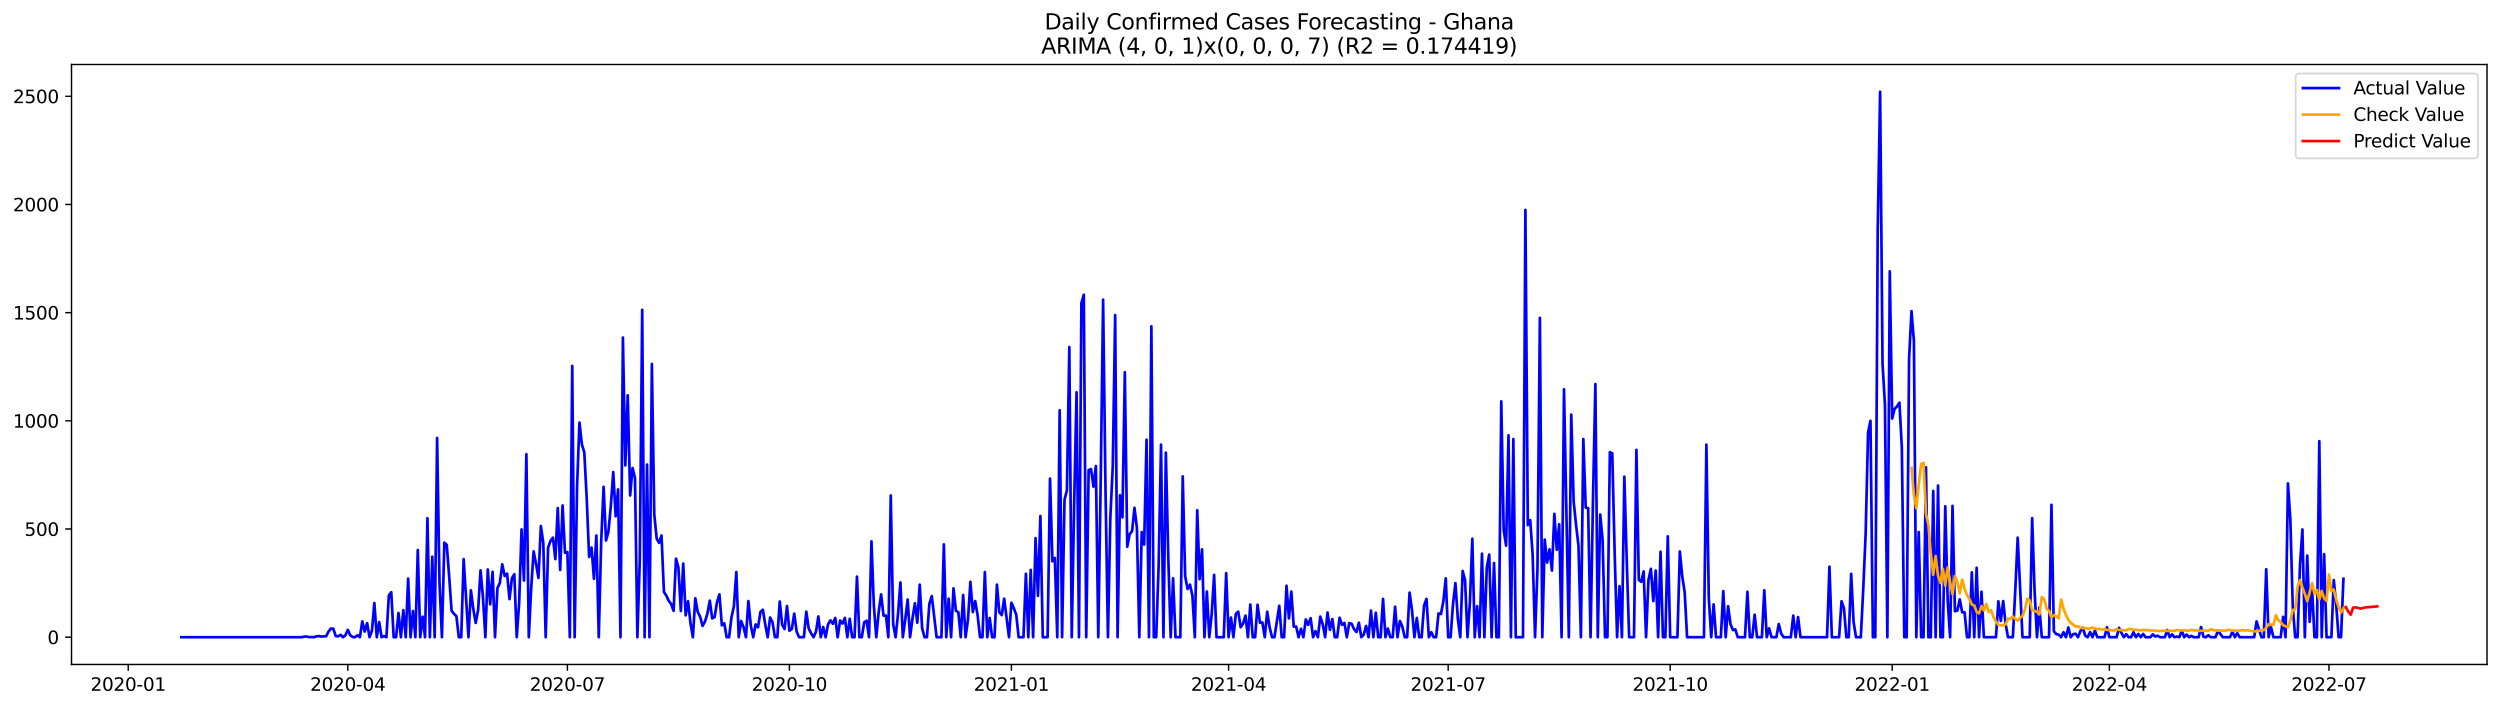 <?xml version="1.0" encoding="utf-8" standalone="no"?>
<!DOCTYPE svg PUBLIC "-//W3C//DTD SVG 1.1//EN"
  "http://www.w3.org/Graphics/SVG/1.1/DTD/svg11.dtd">
<svg xmlns:xlink="http://www.w3.org/1999/xlink" width="1386.05pt" height="392.274pt" viewBox="0 0 1386.05 392.274" xmlns="http://www.w3.org/2000/svg" version="1.1">
 <defs>
  <style type="text/css">*{stroke-linejoin: round; stroke-linecap: butt}</style>
 </defs>
 <g id="figure_1">
  <g id="patch_1">
   <path d="M 0 392.274 
L 1386.05 392.274 
L 1386.05 0 
L 0 0 
z
" style="fill: #ffffff"/>
  </g>
  <g id="axes_1">
   <g id="patch_2">
    <path d="M 39.65 368.396 
L 1378.85 368.396 
L 1378.85 35.755 
L 39.65 35.755 
z
" style="fill: #ffffff"/>
   </g>
   <g id="matplotlib.axis_1">
    <g id="xtick_1">
     <g id="line2d_1">
      <defs>
       <path id="mafa3a6f476" d="M 0 0 
L 0 3.5 
" style="stroke: #000000; stroke-width: 0.8"/>
      </defs>
      <g>
       <use xlink:href="#mafa3a6f476" x="71.09" y="368.396" style="stroke: #000000; stroke-width: 0.8"/>
      </g>
     </g>
     <g id="text_1">
      <!-- 2020-01 -->
      <g transform="translate(50.198 382.994)scale(0.1 -0.1)">
       <defs>
        <path id="DejaVuSans-32" d="M 1228 531 
L 3431 531 
L 3431 0 
L 469 0 
L 469 531 
Q 828 903 1448 1529 
Q 2069 2156 2228 2338 
Q 2531 2678 2651 2914 
Q 2772 3150 2772 3378 
Q 2772 3750 2511 3984 
Q 2250 4219 1831 4219 
Q 1534 4219 1204 4116 
Q 875 4013 500 3803 
L 500 4441 
Q 881 4594 1212 4672 
Q 1544 4750 1819 4750 
Q 2544 4750 2975 4387 
Q 3406 4025 3406 3419 
Q 3406 3131 3298 2873 
Q 3191 2616 2906 2266 
Q 2828 2175 2409 1742 
Q 1991 1309 1228 531 
z
" transform="scale(0.016)"/>
        <path id="DejaVuSans-30" d="M 2034 4250 
Q 1547 4250 1301 3770 
Q 1056 3291 1056 2328 
Q 1056 1369 1301 889 
Q 1547 409 2034 409 
Q 2525 409 2770 889 
Q 3016 1369 3016 2328 
Q 3016 3291 2770 3770 
Q 2525 4250 2034 4250 
z
M 2034 4750 
Q 2819 4750 3233 4129 
Q 3647 3509 3647 2328 
Q 3647 1150 3233 529 
Q 2819 -91 2034 -91 
Q 1250 -91 836 529 
Q 422 1150 422 2328 
Q 422 3509 836 4129 
Q 1250 4750 2034 4750 
z
" transform="scale(0.016)"/>
        <path id="DejaVuSans-2d" d="M 313 2009 
L 1997 2009 
L 1997 1497 
L 313 1497 
L 313 2009 
z
" transform="scale(0.016)"/>
        <path id="DejaVuSans-31" d="M 794 531 
L 1825 531 
L 1825 4091 
L 703 3866 
L 703 4441 
L 1819 4666 
L 2450 4666 
L 2450 531 
L 3481 531 
L 3481 0 
L 794 0 
L 794 531 
z
" transform="scale(0.016)"/>
       </defs>
       <use xlink:href="#DejaVuSans-32"/>
       <use xlink:href="#DejaVuSans-30" x="63.623"/>
       <use xlink:href="#DejaVuSans-32" x="127.246"/>
       <use xlink:href="#DejaVuSans-30" x="190.869"/>
       <use xlink:href="#DejaVuSans-2d" x="254.492"/>
       <use xlink:href="#DejaVuSans-30" x="290.576"/>
       <use xlink:href="#DejaVuSans-31" x="354.199"/>
      </g>
     </g>
    </g>
    <g id="xtick_2">
     <g id="line2d_2">
      <g>
       <use xlink:href="#mafa3a6f476" x="192.835" y="368.396" style="stroke: #000000; stroke-width: 0.8"/>
      </g>
     </g>
     <g id="text_2">
      <!-- 2020-04 -->
      <g transform="translate(171.944 382.994)scale(0.1 -0.1)">
       <defs>
        <path id="DejaVuSans-34" d="M 2419 4116 
L 825 1625 
L 2419 1625 
L 2419 4116 
z
M 2253 4666 
L 3047 4666 
L 3047 1625 
L 3713 1625 
L 3713 1100 
L 3047 1100 
L 3047 0 
L 2419 0 
L 2419 1100 
L 313 1100 
L 313 1709 
L 2253 4666 
z
" transform="scale(0.016)"/>
       </defs>
       <use xlink:href="#DejaVuSans-32"/>
       <use xlink:href="#DejaVuSans-30" x="63.623"/>
       <use xlink:href="#DejaVuSans-32" x="127.246"/>
       <use xlink:href="#DejaVuSans-30" x="190.869"/>
       <use xlink:href="#DejaVuSans-2d" x="254.492"/>
       <use xlink:href="#DejaVuSans-30" x="290.576"/>
       <use xlink:href="#DejaVuSans-34" x="354.199"/>
      </g>
     </g>
    </g>
    <g id="xtick_3">
     <g id="line2d_3">
      <g>
       <use xlink:href="#mafa3a6f476" x="314.581" y="368.396" style="stroke: #000000; stroke-width: 0.8"/>
      </g>
     </g>
     <g id="text_3">
      <!-- 2020-07 -->
      <g transform="translate(293.689 382.994)scale(0.1 -0.1)">
       <defs>
        <path id="DejaVuSans-37" d="M 525 4666 
L 3525 4666 
L 3525 4397 
L 1831 0 
L 1172 0 
L 2766 4134 
L 525 4134 
L 525 4666 
z
" transform="scale(0.016)"/>
       </defs>
       <use xlink:href="#DejaVuSans-32"/>
       <use xlink:href="#DejaVuSans-30" x="63.623"/>
       <use xlink:href="#DejaVuSans-32" x="127.246"/>
       <use xlink:href="#DejaVuSans-30" x="190.869"/>
       <use xlink:href="#DejaVuSans-2d" x="254.492"/>
       <use xlink:href="#DejaVuSans-30" x="290.576"/>
       <use xlink:href="#DejaVuSans-37" x="354.199"/>
      </g>
     </g>
    </g>
    <g id="xtick_4">
     <g id="line2d_4">
      <g>
       <use xlink:href="#mafa3a6f476" x="437.664" y="368.396" style="stroke: #000000; stroke-width: 0.8"/>
      </g>
     </g>
     <g id="text_4">
      <!-- 2020-10 -->
      <g transform="translate(416.773 382.994)scale(0.1 -0.1)">
       <use xlink:href="#DejaVuSans-32"/>
       <use xlink:href="#DejaVuSans-30" x="63.623"/>
       <use xlink:href="#DejaVuSans-32" x="127.246"/>
       <use xlink:href="#DejaVuSans-30" x="190.869"/>
       <use xlink:href="#DejaVuSans-2d" x="254.492"/>
       <use xlink:href="#DejaVuSans-31" x="290.576"/>
       <use xlink:href="#DejaVuSans-30" x="354.199"/>
      </g>
     </g>
    </g>
    <g id="xtick_5">
     <g id="line2d_5">
      <g>
       <use xlink:href="#mafa3a6f476" x="560.747" y="368.396" style="stroke: #000000; stroke-width: 0.8"/>
      </g>
     </g>
     <g id="text_5">
      <!-- 2021-01 -->
      <g transform="translate(539.856 382.994)scale(0.1 -0.1)">
       <use xlink:href="#DejaVuSans-32"/>
       <use xlink:href="#DejaVuSans-30" x="63.623"/>
       <use xlink:href="#DejaVuSans-32" x="127.246"/>
       <use xlink:href="#DejaVuSans-31" x="190.869"/>
       <use xlink:href="#DejaVuSans-2d" x="254.492"/>
       <use xlink:href="#DejaVuSans-30" x="290.576"/>
       <use xlink:href="#DejaVuSans-31" x="354.199"/>
      </g>
     </g>
    </g>
    <g id="xtick_6">
     <g id="line2d_6">
      <g>
       <use xlink:href="#mafa3a6f476" x="681.155" y="368.396" style="stroke: #000000; stroke-width: 0.8"/>
      </g>
     </g>
     <g id="text_6">
      <!-- 2021-04 -->
      <g transform="translate(660.263 382.994)scale(0.1 -0.1)">
       <use xlink:href="#DejaVuSans-32"/>
       <use xlink:href="#DejaVuSans-30" x="63.623"/>
       <use xlink:href="#DejaVuSans-32" x="127.246"/>
       <use xlink:href="#DejaVuSans-31" x="190.869"/>
       <use xlink:href="#DejaVuSans-2d" x="254.492"/>
       <use xlink:href="#DejaVuSans-30" x="290.576"/>
       <use xlink:href="#DejaVuSans-34" x="354.199"/>
      </g>
     </g>
    </g>
    <g id="xtick_7">
     <g id="line2d_7">
      <g>
       <use xlink:href="#mafa3a6f476" x="802.9" y="368.396" style="stroke: #000000; stroke-width: 0.8"/>
      </g>
     </g>
     <g id="text_7">
      <!-- 2021-07 -->
      <g transform="translate(782.009 382.994)scale(0.1 -0.1)">
       <use xlink:href="#DejaVuSans-32"/>
       <use xlink:href="#DejaVuSans-30" x="63.623"/>
       <use xlink:href="#DejaVuSans-32" x="127.246"/>
       <use xlink:href="#DejaVuSans-31" x="190.869"/>
       <use xlink:href="#DejaVuSans-2d" x="254.492"/>
       <use xlink:href="#DejaVuSans-30" x="290.576"/>
       <use xlink:href="#DejaVuSans-37" x="354.199"/>
      </g>
     </g>
    </g>
    <g id="xtick_8">
     <g id="line2d_8">
      <g>
       <use xlink:href="#mafa3a6f476" x="925.984" y="368.396" style="stroke: #000000; stroke-width: 0.8"/>
      </g>
     </g>
     <g id="text_8">
      <!-- 2021-10 -->
      <g transform="translate(905.092 382.994)scale(0.1 -0.1)">
       <use xlink:href="#DejaVuSans-32"/>
       <use xlink:href="#DejaVuSans-30" x="63.623"/>
       <use xlink:href="#DejaVuSans-32" x="127.246"/>
       <use xlink:href="#DejaVuSans-31" x="190.869"/>
       <use xlink:href="#DejaVuSans-2d" x="254.492"/>
       <use xlink:href="#DejaVuSans-31" x="290.576"/>
       <use xlink:href="#DejaVuSans-30" x="354.199"/>
      </g>
     </g>
    </g>
    <g id="xtick_9">
     <g id="line2d_9">
      <g>
       <use xlink:href="#mafa3a6f476" x="1049.067" y="368.396" style="stroke: #000000; stroke-width: 0.8"/>
      </g>
     </g>
     <g id="text_9">
      <!-- 2022-01 -->
      <g transform="translate(1028.176 382.994)scale(0.1 -0.1)">
       <use xlink:href="#DejaVuSans-32"/>
       <use xlink:href="#DejaVuSans-30" x="63.623"/>
       <use xlink:href="#DejaVuSans-32" x="127.246"/>
       <use xlink:href="#DejaVuSans-32" x="190.869"/>
       <use xlink:href="#DejaVuSans-2d" x="254.492"/>
       <use xlink:href="#DejaVuSans-30" x="290.576"/>
       <use xlink:href="#DejaVuSans-31" x="354.199"/>
      </g>
     </g>
    </g>
    <g id="xtick_10">
     <g id="line2d_10">
      <g>
       <use xlink:href="#mafa3a6f476" x="1169.475" y="368.396" style="stroke: #000000; stroke-width: 0.8"/>
      </g>
     </g>
     <g id="text_10">
      <!-- 2022-04 -->
      <g transform="translate(1148.583 382.994)scale(0.1 -0.1)">
       <use xlink:href="#DejaVuSans-32"/>
       <use xlink:href="#DejaVuSans-30" x="63.623"/>
       <use xlink:href="#DejaVuSans-32" x="127.246"/>
       <use xlink:href="#DejaVuSans-32" x="190.869"/>
       <use xlink:href="#DejaVuSans-2d" x="254.492"/>
       <use xlink:href="#DejaVuSans-30" x="290.576"/>
       <use xlink:href="#DejaVuSans-34" x="354.199"/>
      </g>
     </g>
    </g>
    <g id="xtick_11">
     <g id="line2d_11">
      <g>
       <use xlink:href="#mafa3a6f476" x="1291.22" y="368.396" style="stroke: #000000; stroke-width: 0.8"/>
      </g>
     </g>
     <g id="text_11">
      <!-- 2022-07 -->
      <g transform="translate(1270.329 382.994)scale(0.1 -0.1)">
       <use xlink:href="#DejaVuSans-32"/>
       <use xlink:href="#DejaVuSans-30" x="63.623"/>
       <use xlink:href="#DejaVuSans-32" x="127.246"/>
       <use xlink:href="#DejaVuSans-32" x="190.869"/>
       <use xlink:href="#DejaVuSans-2d" x="254.492"/>
       <use xlink:href="#DejaVuSans-30" x="290.576"/>
       <use xlink:href="#DejaVuSans-37" x="354.199"/>
      </g>
     </g>
    </g>
   </g>
   <g id="matplotlib.axis_2">
    <g id="ytick_1">
     <g id="line2d_12">
      <defs>
       <path id="md3820a3c35" d="M 0 0 
L -3.5 0 
" style="stroke: #000000; stroke-width: 0.8"/>
      </defs>
      <g>
       <use xlink:href="#md3820a3c35" x="39.65" y="353.276" style="stroke: #000000; stroke-width: 0.8"/>
      </g>
     </g>
     <g id="text_12">
      <!-- 0 -->
      <g transform="translate(26.288 357.075)scale(0.1 -0.1)">
       <use xlink:href="#DejaVuSans-30"/>
      </g>
     </g>
    </g>
    <g id="ytick_2">
     <g id="line2d_13">
      <g>
       <use xlink:href="#md3820a3c35" x="39.65" y="293.299" style="stroke: #000000; stroke-width: 0.8"/>
      </g>
     </g>
     <g id="text_13">
      <!-- 500 -->
      <g transform="translate(13.562 297.099)scale(0.1 -0.1)">
       <defs>
        <path id="DejaVuSans-35" d="M 691 4666 
L 3169 4666 
L 3169 4134 
L 1269 4134 
L 1269 2991 
Q 1406 3038 1543 3061 
Q 1681 3084 1819 3084 
Q 2600 3084 3056 2656 
Q 3513 2228 3513 1497 
Q 3513 744 3044 326 
Q 2575 -91 1722 -91 
Q 1428 -91 1123 -41 
Q 819 9 494 109 
L 494 744 
Q 775 591 1075 516 
Q 1375 441 1709 441 
Q 2250 441 2565 725 
Q 2881 1009 2881 1497 
Q 2881 1984 2565 2268 
Q 2250 2553 1709 2553 
Q 1456 2553 1204 2497 
Q 953 2441 691 2322 
L 691 4666 
z
" transform="scale(0.016)"/>
       </defs>
       <use xlink:href="#DejaVuSans-35"/>
       <use xlink:href="#DejaVuSans-30" x="63.623"/>
       <use xlink:href="#DejaVuSans-30" x="127.246"/>
      </g>
     </g>
    </g>
    <g id="ytick_3">
     <g id="line2d_14">
      <g>
       <use xlink:href="#md3820a3c35" x="39.65" y="233.323" style="stroke: #000000; stroke-width: 0.8"/>
      </g>
     </g>
     <g id="text_14">
      <!-- 1000 -->
      <g transform="translate(7.2 237.122)scale(0.1 -0.1)">
       <use xlink:href="#DejaVuSans-31"/>
       <use xlink:href="#DejaVuSans-30" x="63.623"/>
       <use xlink:href="#DejaVuSans-30" x="127.246"/>
       <use xlink:href="#DejaVuSans-30" x="190.869"/>
      </g>
     </g>
    </g>
    <g id="ytick_4">
     <g id="line2d_15">
      <g>
       <use xlink:href="#md3820a3c35" x="39.65" y="173.347" style="stroke: #000000; stroke-width: 0.8"/>
      </g>
     </g>
     <g id="text_15">
      <!-- 1500 -->
      <g transform="translate(7.2 177.146)scale(0.1 -0.1)">
       <use xlink:href="#DejaVuSans-31"/>
       <use xlink:href="#DejaVuSans-35" x="63.623"/>
       <use xlink:href="#DejaVuSans-30" x="127.246"/>
       <use xlink:href="#DejaVuSans-30" x="190.869"/>
      </g>
     </g>
    </g>
    <g id="ytick_5">
     <g id="line2d_16">
      <g>
       <use xlink:href="#md3820a3c35" x="39.65" y="113.371" style="stroke: #000000; stroke-width: 0.8"/>
      </g>
     </g>
     <g id="text_16">
      <!-- 2000 -->
      <g transform="translate(7.2 117.17)scale(0.1 -0.1)">
       <use xlink:href="#DejaVuSans-32"/>
       <use xlink:href="#DejaVuSans-30" x="63.623"/>
       <use xlink:href="#DejaVuSans-30" x="127.246"/>
       <use xlink:href="#DejaVuSans-30" x="190.869"/>
      </g>
     </g>
    </g>
    <g id="ytick_6">
     <g id="line2d_17">
      <g>
       <use xlink:href="#md3820a3c35" x="39.65" y="53.395" style="stroke: #000000; stroke-width: 0.8"/>
      </g>
     </g>
     <g id="text_17">
      <!-- 2500 -->
      <g transform="translate(7.2 57.194)scale(0.1 -0.1)">
       <use xlink:href="#DejaVuSans-32"/>
       <use xlink:href="#DejaVuSans-35" x="63.623"/>
       <use xlink:href="#DejaVuSans-30" x="127.246"/>
       <use xlink:href="#DejaVuSans-30" x="190.869"/>
      </g>
     </g>
    </g>
   </g>
   <g id="line2d_18">
    <path d="M 100.523 353.276 
L 167.416 353.276 
L 168.754 352.916 
L 170.092 352.916 
L 171.429 353.276 
L 172.767 353.156 
L 174.105 353.276 
L 175.443 352.796 
L 176.781 352.676 
L 178.119 352.916 
L 179.457 352.796 
L 180.794 352.796 
L 182.132 350.157 
L 183.47 348.477 
L 184.808 348.597 
L 186.146 352.676 
L 187.484 352.796 
L 188.822 351.956 
L 190.159 353.276 
L 191.497 352.196 
L 192.835 349.197 
L 194.173 352.196 
L 195.511 353.156 
L 196.849 353.276 
L 198.187 352.196 
L 199.525 353.276 
L 200.862 344.519 
L 202.2 350.157 
L 203.538 345.479 
L 204.876 353.276 
L 206.214 349.677 
L 207.552 334.323 
L 208.89 353.276 
L 210.227 344.879 
L 211.565 353.276 
L 212.903 352.676 
L 214.241 353.276 
L 215.579 330.125 
L 216.917 328.325 
L 218.255 353.276 
L 219.592 353.276 
L 220.93 339.841 
L 222.268 353.276 
L 223.606 338.281 
L 224.944 353.276 
L 226.282 320.768 
L 227.62 353.276 
L 228.957 338.761 
L 230.295 353.276 
L 231.633 304.935 
L 232.971 353.276 
L 234.309 341.88 
L 235.647 353.276 
L 236.985 287.302 
L 238.323 353.276 
L 239.66 308.653 
L 240.998 353.276 
L 242.336 242.799 
L 243.674 323.167 
L 245.012 353.276 
L 246.35 300.856 
L 247.688 302.056 
L 249.025 319.569 
L 250.363 338.641 
L 251.701 340.321 
L 253.039 341.64 
L 254.377 353.276 
L 255.715 353.276 
L 257.053 309.973 
L 259.728 353.276 
L 261.066 327.246 
L 262.404 337.562 
L 263.742 345.359 
L 265.08 338.281 
L 266.418 316.21 
L 267.755 330.964 
L 269.093 353.276 
L 270.431 315.73 
L 271.769 335.043 
L 273.107 317.05 
L 274.445 353.276 
L 275.783 326.046 
L 277.121 323.167 
L 278.458 312.852 
L 279.796 319.329 
L 281.134 318.009 
L 282.472 332.164 
L 283.81 320.648 
L 285.148 318.369 
L 286.486 353.276 
L 287.823 334.443 
L 289.161 293.539 
L 290.499 321.848 
L 291.837 251.796 
L 293.175 353.276 
L 294.513 325.806 
L 295.851 305.654 
L 297.188 312.612 
L 298.526 320.409 
L 299.864 291.62 
L 301.202 300.856 
L 302.54 353.276 
L 303.878 303.615 
L 305.216 299.897 
L 306.553 298.097 
L 307.891 309.973 
L 309.229 281.664 
L 310.567 315.97 
L 311.905 280.224 
L 313.243 306.494 
L 314.581 306.134 
L 315.919 353.276 
L 317.256 202.855 
L 318.594 353.276 
L 319.932 269.669 
L 321.27 234.283 
L 322.608 246.398 
L 323.946 250.836 
L 325.284 276.386 
L 326.621 308.773 
L 327.959 303.615 
L 329.297 320.888 
L 330.635 296.898 
L 331.973 353.276 
L 333.311 300.257 
L 334.649 269.909 
L 335.986 299.657 
L 337.324 294.739 
L 338.662 280.464 
L 340 261.752 
L 341.338 286.222 
L 342.676 271.348 
L 344.014 353.276 
L 345.351 187.141 
L 346.689 258.033 
L 348.027 219.169 
L 349.365 274.707 
L 350.703 259.473 
L 352.041 264.991 
L 353.379 353.276 
L 354.717 310.213 
L 356.054 171.788 
L 357.392 353.276 
L 358.73 257.553 
L 360.068 353.276 
L 361.406 201.776 
L 362.744 285.262 
L 364.082 298.697 
L 365.419 300.976 
L 366.757 296.898 
L 368.095 328.205 
L 369.433 330.245 
L 370.771 333.123 
L 372.109 334.923 
L 373.447 338.641 
L 374.784 309.733 
L 376.122 314.651 
L 377.46 338.761 
L 378.798 312.492 
L 380.136 341.16 
L 381.474 333.363 
L 382.812 345.479 
L 384.149 353.276 
L 385.487 331.684 
L 386.825 339.241 
L 388.163 341.88 
L 389.501 347.038 
L 390.839 344.639 
L 392.177 340.321 
L 393.515 333.004 
L 394.852 342.84 
L 396.19 342.12 
L 397.528 333.843 
L 398.866 329.525 
L 400.204 346.678 
L 401.542 345.599 
L 402.88 353.276 
L 404.217 353.276 
L 405.555 342.24 
L 406.893 336.122 
L 408.231 317.17 
L 409.569 353.276 
L 410.907 344.279 
L 412.245 347.758 
L 413.582 353.276 
L 414.92 333.243 
L 416.258 346.798 
L 417.596 353.276 
L 418.934 346.198 
L 420.272 347.758 
L 421.61 339.241 
L 422.948 338.042 
L 424.285 346.318 
L 425.623 353.276 
L 426.961 342.36 
L 428.299 344.999 
L 429.637 353.276 
L 430.975 353.276 
L 432.313 333.483 
L 433.65 346.438 
L 434.988 348.717 
L 436.326 336.002 
L 437.664 349.677 
L 439.002 348.717 
L 440.34 340.201 
L 441.678 350.157 
L 443.015 353.276 
L 445.691 353.276 
L 447.029 339.121 
L 448.367 348.477 
L 449.705 351.116 
L 451.043 353.276 
L 452.38 350.277 
L 453.718 341.76 
L 455.056 353.276 
L 456.394 347.638 
L 457.732 353.276 
L 459.07 346.198 
L 460.408 343.919 
L 461.746 345.838 
L 463.083 342.6 
L 464.421 353.276 
L 465.759 344.039 
L 467.097 345.718 
L 468.435 342.6 
L 469.773 353.276 
L 471.111 343.08 
L 472.448 353.276 
L 473.786 353.276 
L 475.124 319.689 
L 476.462 353.276 
L 477.8 353.276 
L 479.138 344.999 
L 480.476 344.159 
L 481.813 353.276 
L 483.151 300.137 
L 484.489 335.882 
L 485.827 353.276 
L 487.165 339.361 
L 488.503 329.525 
L 489.841 341.28 
L 491.178 341.28 
L 492.516 353.276 
L 493.854 274.707 
L 495.192 345.958 
L 496.53 353.276 
L 497.868 340.68 
L 499.206 322.928 
L 500.544 353.276 
L 501.881 343.559 
L 503.219 332.404 
L 504.557 353.276 
L 505.895 342.96 
L 507.233 334.443 
L 508.571 345.239 
L 509.909 324.127 
L 511.246 348.357 
L 512.584 353.276 
L 513.922 353.276 
L 515.26 334.803 
L 516.598 330.485 
L 519.274 353.276 
L 521.949 353.276 
L 523.287 301.816 
L 524.625 353.276 
L 525.963 331.924 
L 527.301 353.276 
L 528.639 326.166 
L 529.976 338.641 
L 531.314 339.361 
L 532.652 353.276 
L 533.99 329.885 
L 535.328 353.276 
L 536.666 343.559 
L 538.004 322.568 
L 539.342 339.361 
L 540.679 333.243 
L 542.017 341.28 
L 543.355 353.276 
L 544.693 353.276 
L 546.031 317.17 
L 547.369 353.276 
L 548.707 342.6 
L 550.044 353.276 
L 551.382 353.276 
L 552.72 324.127 
L 554.058 339.481 
L 555.396 341.04 
L 556.734 331.924 
L 559.409 353.276 
L 560.747 334.203 
L 562.085 337.202 
L 563.423 340.8 
L 564.761 353.276 
L 567.437 353.276 
L 568.774 318.129 
L 570.112 353.276 
L 571.45 315.97 
L 572.788 353.276 
L 574.126 298.337 
L 575.464 330.365 
L 576.802 286.102 
L 578.14 353.276 
L 580.815 353.276 
L 582.153 265.35 
L 583.491 311.172 
L 584.829 309.373 
L 586.167 353.276 
L 587.505 227.445 
L 588.842 353.276 
L 590.18 277.106 
L 591.518 271.828 
L 592.856 192.419 
L 594.194 353.276 
L 595.532 279.385 
L 596.87 217.489 
L 598.207 353.276 
L 599.545 168.069 
L 600.883 163.391 
L 602.221 353.276 
L 603.559 260.672 
L 604.897 260.072 
L 606.235 269.789 
L 607.572 258.393 
L 608.91 353.276 
L 610.248 266.67 
L 611.586 166.15 
L 612.924 272.308 
L 614.262 353.276 
L 615.6 286.822 
L 616.938 258.513 
L 618.275 174.666 
L 619.613 353.276 
L 620.951 274.587 
L 622.289 286.822 
L 623.627 206.334 
L 624.965 303.135 
L 626.303 296.178 
L 627.64 294.499 
L 628.978 281.544 
L 630.316 292.58 
L 631.654 353.276 
L 632.992 294.979 
L 634.33 301.936 
L 635.668 243.759 
L 637.005 353.276 
L 638.343 180.904 
L 639.681 353.276 
L 641.019 353.276 
L 642.357 314.171 
L 643.695 246.518 
L 645.033 353.276 
L 646.37 250.956 
L 647.708 308.533 
L 649.046 353.276 
L 650.384 320.648 
L 651.722 353.276 
L 654.398 353.276 
L 655.736 264.151 
L 657.073 319.449 
L 658.411 326.526 
L 659.749 324.127 
L 661.087 330.125 
L 662.425 353.276 
L 663.763 282.863 
L 665.101 321.128 
L 666.438 304.575 
L 667.776 353.276 
L 669.114 327.966 
L 670.452 353.276 
L 671.79 340.561 
L 673.128 318.729 
L 674.466 353.276 
L 678.479 353.276 
L 679.817 317.77 
L 681.155 353.276 
L 682.493 342.36 
L 683.831 353.276 
L 685.168 340.321 
L 686.506 339.121 
L 687.844 347.758 
L 689.182 345.718 
L 690.52 341.28 
L 691.858 353.276 
L 693.196 335.163 
L 694.534 353.276 
L 695.871 353.276 
L 697.209 335.283 
L 698.547 345.239 
L 699.885 345.119 
L 701.223 353.276 
L 702.561 339.121 
L 703.899 347.758 
L 705.236 353.276 
L 706.574 353.276 
L 709.25 335.882 
L 710.588 353.276 
L 711.926 353.276 
L 713.264 324.727 
L 714.601 342.84 
L 715.939 327.966 
L 717.277 347.398 
L 718.615 347.398 
L 719.953 353.276 
L 721.291 348.597 
L 722.629 353.276 
L 723.966 343.439 
L 725.304 346.438 
L 726.642 342.72 
L 727.98 353.276 
L 729.318 349.917 
L 730.656 353.276 
L 731.994 341.88 
L 733.332 346.078 
L 734.669 353.276 
L 736.007 339.601 
L 737.345 349.197 
L 738.683 343.199 
L 740.021 353.276 
L 741.359 353.276 
L 742.697 342.48 
L 744.034 346.438 
L 745.372 345.359 
L 746.71 353.276 
L 748.048 345.479 
L 749.386 345.838 
L 750.724 348.837 
L 752.062 350.397 
L 753.399 345.239 
L 754.737 353.276 
L 756.075 351.836 
L 757.413 347.038 
L 758.751 353.276 
L 760.089 338.521 
L 761.427 353.276 
L 762.764 339.721 
L 764.102 353.276 
L 765.44 353.276 
L 766.778 332.044 
L 768.116 353.276 
L 769.454 348.477 
L 770.792 353.276 
L 772.13 353.276 
L 773.467 336.362 
L 774.805 353.276 
L 776.143 344.279 
L 777.481 347.398 
L 778.819 353.276 
L 780.157 353.276 
L 781.495 328.565 
L 782.832 338.281 
L 784.17 353.276 
L 785.508 342.6 
L 786.846 353.276 
L 788.184 353.276 
L 789.522 335.762 
L 790.86 332.044 
L 792.197 353.276 
L 793.535 350.517 
L 794.873 353.276 
L 796.211 353.276 
L 797.549 340.081 
L 798.887 340.441 
L 800.225 333.363 
L 801.562 320.648 
L 802.9 353.276 
L 804.238 353.276 
L 805.576 334.923 
L 806.914 323.287 
L 808.252 343.08 
L 809.59 353.276 
L 810.928 316.57 
L 812.265 321.728 
L 813.603 353.276 
L 814.941 334.203 
L 816.279 298.697 
L 817.617 353.276 
L 818.955 336.122 
L 820.293 353.276 
L 821.63 306.974 
L 822.968 353.276 
L 824.306 314.771 
L 825.644 307.454 
L 826.982 353.276 
L 828.32 312.132 
L 829.658 353.276 
L 830.995 353.276 
L 832.333 222.527 
L 833.671 293.659 
L 835.009 302.536 
L 836.347 241.36 
L 837.685 353.276 
L 839.023 243.399 
L 840.36 353.276 
L 844.374 353.276 
L 845.712 116.37 
L 847.05 291.14 
L 848.388 288.381 
L 849.726 307.574 
L 851.063 353.276 
L 852.401 315.371 
L 853.739 176.226 
L 855.077 353.276 
L 856.415 299.177 
L 857.753 311.892 
L 859.091 304.575 
L 860.428 316.33 
L 861.766 284.903 
L 863.104 304.815 
L 864.442 290.66 
L 865.78 353.276 
L 867.118 215.81 
L 869.793 353.276 
L 871.131 229.844 
L 872.469 278.065 
L 873.807 291.14 
L 875.145 302.536 
L 876.483 353.276 
L 877.821 243.399 
L 879.158 281.424 
L 880.496 281.784 
L 881.834 353.276 
L 883.172 277.705 
L 884.51 212.931 
L 885.848 353.276 
L 887.186 285.262 
L 888.524 299.417 
L 889.861 353.276 
L 891.199 353.276 
L 892.537 250.716 
L 893.875 251.316 
L 895.213 306.974 
L 896.551 353.276 
L 897.889 324.967 
L 899.226 353.276 
L 900.564 264.271 
L 901.902 310.932 
L 903.24 353.276 
L 905.916 353.276 
L 907.254 249.397 
L 908.591 321.488 
L 909.929 322.568 
L 911.267 316.81 
L 912.605 353.276 
L 913.943 321.488 
L 915.281 315.371 
L 916.619 333.243 
L 917.956 316.33 
L 919.294 353.276 
L 920.632 305.894 
L 921.97 353.276 
L 923.308 353.276 
L 924.646 297.378 
L 925.984 353.276 
L 929.997 353.276 
L 931.335 305.774 
L 932.673 319.569 
L 934.011 328.205 
L 935.349 353.276 
L 944.714 353.276 
L 946.052 246.518 
L 947.389 331.444 
L 948.727 353.276 
L 950.065 335.043 
L 951.403 353.276 
L 954.079 353.276 
L 955.417 327.726 
L 956.754 353.276 
L 958.092 336.122 
L 959.43 346.078 
L 960.768 349.317 
L 962.106 348.957 
L 963.444 353.276 
L 967.457 353.276 
L 968.795 328.085 
L 970.133 353.276 
L 971.471 353.276 
L 972.809 340.8 
L 974.147 353.276 
L 976.822 353.276 
L 978.16 327.246 
L 979.498 353.276 
L 980.836 348.357 
L 982.174 353.276 
L 984.85 353.276 
L 986.187 345.958 
L 987.525 351.236 
L 988.863 353.276 
L 992.877 353.276 
L 994.215 341.28 
L 995.552 353.276 
L 996.89 342.12 
L 998.228 353.276 
L 1012.945 353.276 
L 1014.283 314.171 
L 1015.62 353.276 
L 1019.634 353.276 
L 1020.972 333.363 
L 1022.31 337.082 
L 1023.648 353.276 
L 1024.985 353.276 
L 1026.323 318.129 
L 1027.661 344.759 
L 1028.999 353.276 
L 1031.675 353.276 
L 1033.013 326.766 
L 1034.351 296.058 
L 1035.688 239.801 
L 1037.026 233.323 
L 1038.364 353.276 
L 1039.702 353.276 
L 1041.04 127.645 
L 1042.378 50.876 
L 1043.716 201.656 
L 1045.053 224.447 
L 1046.391 353.276 
L 1047.729 150.436 
L 1049.067 232.004 
L 1050.405 226.726 
L 1051.743 225.286 
L 1053.081 223.247 
L 1054.418 248.197 
L 1055.756 353.276 
L 1057.094 353.276 
L 1058.432 198.777 
L 1059.77 172.507 
L 1061.108 189.061 
L 1062.446 353.276 
L 1063.783 294.979 
L 1065.121 353.276 
L 1066.459 353.276 
L 1067.797 259.113 
L 1069.135 353.276 
L 1070.473 353.276 
L 1071.811 272.188 
L 1073.149 353.276 
L 1074.486 269.189 
L 1075.824 353.276 
L 1077.162 353.276 
L 1078.5 280.704 
L 1079.838 333.004 
L 1081.176 353.276 
L 1082.514 280.464 
L 1083.851 338.881 
L 1085.189 338.521 
L 1086.527 332.284 
L 1087.865 339.481 
L 1089.203 339.481 
L 1090.541 353.276 
L 1091.879 353.276 
L 1093.216 317.29 
L 1094.554 353.276 
L 1095.892 314.771 
L 1097.23 353.276 
L 1098.568 328.085 
L 1099.906 353.276 
L 1106.595 353.276 
L 1107.933 333.363 
L 1109.271 344.279 
L 1110.609 333.243 
L 1111.947 345.958 
L 1113.284 353.276 
L 1115.96 353.276 
L 1117.298 327.606 
L 1118.636 298.097 
L 1121.312 353.276 
L 1125.325 353.276 
L 1126.663 287.302 
L 1128.001 327.246 
L 1129.339 353.276 
L 1130.677 336.842 
L 1132.014 353.276 
L 1136.028 353.276 
L 1137.366 279.865 
L 1138.704 350.037 
L 1140.042 351.596 
L 1141.379 351.836 
L 1142.717 353.276 
L 1144.055 350.517 
L 1145.393 353.276 
L 1146.731 347.878 
L 1148.069 353.276 
L 1149.407 351.596 
L 1150.745 351.356 
L 1152.082 353.276 
L 1153.42 349.917 
L 1154.758 347.998 
L 1156.096 352.436 
L 1157.434 353.276 
L 1158.772 350.397 
L 1160.11 353.276 
L 1161.447 349.557 
L 1162.785 353.276 
L 1166.799 353.276 
L 1168.137 347.758 
L 1169.475 353.276 
L 1173.488 353.276 
L 1174.826 348.118 
L 1176.164 350.876 
L 1177.502 353.276 
L 1178.84 351.596 
L 1180.177 353.276 
L 1181.515 353.276 
L 1182.853 350.517 
L 1184.191 353.276 
L 1185.529 351.476 
L 1186.867 353.276 
L 1188.205 351.476 
L 1189.543 353.276 
L 1192.218 353.276 
L 1193.556 351.716 
L 1194.894 352.916 
L 1196.232 352.436 
L 1197.57 353.276 
L 1200.245 353.276 
L 1201.583 349.317 
L 1202.921 353.276 
L 1204.259 351.716 
L 1205.597 353.276 
L 1206.935 352.916 
L 1208.273 353.276 
L 1209.61 349.557 
L 1210.948 353.276 
L 1212.286 351.836 
L 1213.624 353.276 
L 1214.962 352.556 
L 1216.3 353.276 
L 1218.975 353.276 
L 1220.313 347.638 
L 1221.651 353.036 
L 1222.989 353.276 
L 1224.327 352.196 
L 1225.665 353.276 
L 1228.341 353.276 
L 1229.678 349.677 
L 1232.354 353.276 
L 1236.368 353.276 
L 1237.706 350.157 
L 1239.043 353.276 
L 1240.381 350.996 
L 1241.719 353.276 
L 1249.746 353.276 
L 1251.084 344.519 
L 1253.76 353.276 
L 1255.098 353.276 
L 1256.436 315.61 
L 1257.773 353.276 
L 1259.111 347.758 
L 1260.449 353.276 
L 1264.463 353.276 
L 1265.801 342 
L 1267.139 353.276 
L 1268.476 267.989 
L 1269.814 287.901 
L 1271.152 336.362 
L 1272.49 353.276 
L 1273.828 353.276 
L 1275.166 313.211 
L 1276.504 293.539 
L 1277.841 353.276 
L 1279.179 308.053 
L 1280.517 344.759 
L 1281.855 325.566 
L 1283.193 353.276 
L 1284.531 353.276 
L 1285.869 244.599 
L 1287.206 353.276 
L 1288.544 307.214 
L 1289.882 353.276 
L 1292.558 353.276 
L 1293.896 321.608 
L 1295.234 335.403 
L 1296.571 353.276 
L 1297.909 353.276 
L 1299.247 320.888 
L 1299.247 320.888 
" clip-path="url(#pea2bd33ff4)" style="fill: none; stroke: #0000ff; stroke-width: 1.5; stroke-linecap: square"/>
   </g>
   <g id="line2d_19">
    <path d="M 1059.77 259.418 
L 1061.108 274.374 
L 1062.446 281.805 
L 1063.783 268.793 
L 1065.121 257.196 
L 1066.459 256.637 
L 1067.797 284.999 
L 1069.135 290.638 
L 1070.473 306.804 
L 1071.811 318.69 
L 1073.149 308.233 
L 1074.486 319.222 
L 1075.824 323.091 
L 1077.162 315.373 
L 1078.5 324.754 
L 1079.838 314.563 
L 1081.176 322.744 
L 1082.514 329.463 
L 1083.851 319.371 
L 1085.189 322.85 
L 1086.527 328.93 
L 1087.865 321.354 
L 1089.203 326.403 
L 1090.541 329.881 
L 1091.879 332.044 
L 1093.216 335.145 
L 1094.554 335.669 
L 1095.892 339.269 
L 1097.23 340.05 
L 1098.568 336.012 
L 1099.906 338.461 
L 1101.244 334.858 
L 1102.581 339.229 
L 1103.919 338.372 
L 1105.257 342.117 
L 1106.595 344.683 
L 1107.933 346.442 
L 1110.609 346.748 
L 1111.947 346.19 
L 1113.284 342.944 
L 1114.622 343.118 
L 1115.96 341.785 
L 1117.298 343.197 
L 1118.636 344.093 
L 1119.974 342.468 
L 1121.312 341.478 
L 1122.649 338.014 
L 1123.987 331.856 
L 1125.325 332.907 
L 1126.663 338.372 
L 1128.001 338.699 
L 1129.339 339.167 
L 1130.677 340.683 
L 1132.014 331.006 
L 1133.352 332.138 
L 1134.69 337.532 
L 1136.028 338.715 
L 1137.366 342.352 
L 1138.704 341.04 
L 1140.042 341.746 
L 1141.379 342.853 
L 1142.717 332.379 
L 1144.055 337.381 
L 1145.393 340.979 
L 1146.731 343.58 
L 1148.069 345.353 
L 1149.407 346.277 
L 1150.745 347.344 
L 1152.082 347.191 
L 1153.42 348.075 
L 1154.758 348.266 
L 1156.096 348.2 
L 1157.434 348.598 
L 1158.772 348.423 
L 1160.11 347.931 
L 1161.447 348.443 
L 1162.785 348.771 
L 1164.123 348.644 
L 1165.461 349.085 
L 1166.799 348.818 
L 1168.137 349.275 
L 1169.475 349.302 
L 1172.15 349.606 
L 1173.488 348.866 
L 1174.826 349.308 
L 1178.84 349.487 
L 1180.177 348.713 
L 1181.515 348.744 
L 1182.853 349.192 
L 1184.191 349.1 
L 1185.529 349.392 
L 1186.867 349.522 
L 1188.205 349.233 
L 1189.543 349.432 
L 1190.88 349.336 
L 1192.218 349.596 
L 1193.556 349.499 
L 1196.232 349.79 
L 1197.57 349.858 
L 1198.908 349.689 
L 1201.583 349.799 
L 1202.921 349.742 
L 1205.597 349.791 
L 1206.935 349.218 
L 1208.273 349.5 
L 1210.948 349.518 
L 1213.624 349.658 
L 1214.962 349.172 
L 1216.3 349.452 
L 1217.638 349.442 
L 1218.975 349.689 
L 1220.313 349.748 
L 1221.651 349.62 
L 1224.327 349.735 
L 1225.665 348.873 
L 1228.341 349.545 
L 1233.692 349.712 
L 1235.03 349.234 
L 1236.368 349.251 
L 1237.706 349.572 
L 1241.719 349.732 
L 1243.057 349.302 
L 1244.395 349.563 
L 1245.733 349.394 
L 1248.408 349.858 
L 1251.084 350.077 
L 1253.76 349.39 
L 1255.098 349.374 
L 1256.436 348.063 
L 1257.773 346.022 
L 1260.449 346.557 
L 1261.787 341.095 
L 1263.125 343.878 
L 1264.463 344.941 
L 1265.801 346.618 
L 1268.476 347.843 
L 1269.814 343.972 
L 1271.152 338.267 
L 1272.49 337.734 
L 1273.828 325.296 
L 1275.166 321.591 
L 1276.504 325.633 
L 1277.841 329.184 
L 1279.179 333.404 
L 1281.855 323.276 
L 1283.193 329.239 
L 1284.531 327.152 
L 1285.869 332.436 
L 1287.206 327.652 
L 1288.544 331.765 
L 1289.882 333.13 
L 1291.22 318.559 
L 1292.558 327.662 
L 1293.896 326.857 
L 1295.234 332.585 
L 1296.571 336.35 
L 1297.909 339.633 
L 1299.247 337.194 
L 1299.247 337.194 
" clip-path="url(#pea2bd33ff4)" style="fill: none; stroke: #ffa500; stroke-width: 1.5; stroke-linecap: square"/>
   </g>
   <g id="line2d_20">
    <path d="M 1300.585 336.557 
L 1301.923 339.111 
L 1303.261 340.809 
L 1304.599 336.86 
L 1305.937 336.74 
L 1307.274 337.014 
L 1308.612 337.429 
L 1309.95 337.061 
L 1311.288 336.786 
L 1312.626 336.628 
L 1313.964 336.569 
L 1315.302 336.452 
L 1316.639 336.314 
L 1317.977 336.181 
" clip-path="url(#pea2bd33ff4)" style="fill: none; stroke: #ff0000; stroke-width: 1.5; stroke-linecap: square"/>
   </g>
   <g id="patch_3">
    <path d="M 39.65 368.396 
L 39.65 35.755 
" style="fill: none; stroke: #000000; stroke-width: 0.8; stroke-linejoin: miter; stroke-linecap: square"/>
   </g>
   <g id="patch_4">
    <path d="M 1378.85 368.396 
L 1378.85 35.755 
" style="fill: none; stroke: #000000; stroke-width: 0.8; stroke-linejoin: miter; stroke-linecap: square"/>
   </g>
   <g id="patch_5">
    <path d="M 39.65 368.396 
L 1378.85 368.396 
" style="fill: none; stroke: #000000; stroke-width: 0.8; stroke-linejoin: miter; stroke-linecap: square"/>
   </g>
   <g id="patch_6">
    <path d="M 39.65 35.755 
L 1378.85 35.755 
" style="fill: none; stroke: #000000; stroke-width: 0.8; stroke-linejoin: miter; stroke-linecap: square"/>
   </g>
   <g id="text_18">
    <!-- Daily Confirmed Cases Forecasting - Ghana -->
    <g transform="translate(579.142 16.318)scale(0.12 -0.12)">
     <defs>
      <path id="DejaVuSans-44" d="M 1259 4147 
L 1259 519 
L 2022 519 
Q 2988 519 3436 956 
Q 3884 1394 3884 2338 
Q 3884 3275 3436 3711 
Q 2988 4147 2022 4147 
L 1259 4147 
z
M 628 4666 
L 1925 4666 
Q 3281 4666 3915 4102 
Q 4550 3538 4550 2338 
Q 4550 1131 3912 565 
Q 3275 0 1925 0 
L 628 0 
L 628 4666 
z
" transform="scale(0.016)"/>
      <path id="DejaVuSans-61" d="M 2194 1759 
Q 1497 1759 1228 1600 
Q 959 1441 959 1056 
Q 959 750 1161 570 
Q 1363 391 1709 391 
Q 2188 391 2477 730 
Q 2766 1069 2766 1631 
L 2766 1759 
L 2194 1759 
z
M 3341 1997 
L 3341 0 
L 2766 0 
L 2766 531 
Q 2569 213 2275 61 
Q 1981 -91 1556 -91 
Q 1019 -91 701 211 
Q 384 513 384 1019 
Q 384 1609 779 1909 
Q 1175 2209 1959 2209 
L 2766 2209 
L 2766 2266 
Q 2766 2663 2505 2880 
Q 2244 3097 1772 3097 
Q 1472 3097 1187 3025 
Q 903 2953 641 2809 
L 641 3341 
Q 956 3463 1253 3523 
Q 1550 3584 1831 3584 
Q 2591 3584 2966 3190 
Q 3341 2797 3341 1997 
z
" transform="scale(0.016)"/>
      <path id="DejaVuSans-69" d="M 603 3500 
L 1178 3500 
L 1178 0 
L 603 0 
L 603 3500 
z
M 603 4863 
L 1178 4863 
L 1178 4134 
L 603 4134 
L 603 4863 
z
" transform="scale(0.016)"/>
      <path id="DejaVuSans-6c" d="M 603 4863 
L 1178 4863 
L 1178 0 
L 603 0 
L 603 4863 
z
" transform="scale(0.016)"/>
      <path id="DejaVuSans-79" d="M 2059 -325 
Q 1816 -950 1584 -1140 
Q 1353 -1331 966 -1331 
L 506 -1331 
L 506 -850 
L 844 -850 
Q 1081 -850 1212 -737 
Q 1344 -625 1503 -206 
L 1606 56 
L 191 3500 
L 800 3500 
L 1894 763 
L 2988 3500 
L 3597 3500 
L 2059 -325 
z
" transform="scale(0.016)"/>
      <path id="DejaVuSans-20" transform="scale(0.016)"/>
      <path id="DejaVuSans-43" d="M 4122 4306 
L 4122 3641 
Q 3803 3938 3442 4084 
Q 3081 4231 2675 4231 
Q 1875 4231 1450 3742 
Q 1025 3253 1025 2328 
Q 1025 1406 1450 917 
Q 1875 428 2675 428 
Q 3081 428 3442 575 
Q 3803 722 4122 1019 
L 4122 359 
Q 3791 134 3420 21 
Q 3050 -91 2638 -91 
Q 1578 -91 968 557 
Q 359 1206 359 2328 
Q 359 3453 968 4101 
Q 1578 4750 2638 4750 
Q 3056 4750 3426 4639 
Q 3797 4528 4122 4306 
z
" transform="scale(0.016)"/>
      <path id="DejaVuSans-6f" d="M 1959 3097 
Q 1497 3097 1228 2736 
Q 959 2375 959 1747 
Q 959 1119 1226 758 
Q 1494 397 1959 397 
Q 2419 397 2687 759 
Q 2956 1122 2956 1747 
Q 2956 2369 2687 2733 
Q 2419 3097 1959 3097 
z
M 1959 3584 
Q 2709 3584 3137 3096 
Q 3566 2609 3566 1747 
Q 3566 888 3137 398 
Q 2709 -91 1959 -91 
Q 1206 -91 779 398 
Q 353 888 353 1747 
Q 353 2609 779 3096 
Q 1206 3584 1959 3584 
z
" transform="scale(0.016)"/>
      <path id="DejaVuSans-6e" d="M 3513 2113 
L 3513 0 
L 2938 0 
L 2938 2094 
Q 2938 2591 2744 2837 
Q 2550 3084 2163 3084 
Q 1697 3084 1428 2787 
Q 1159 2491 1159 1978 
L 1159 0 
L 581 0 
L 581 3500 
L 1159 3500 
L 1159 2956 
Q 1366 3272 1645 3428 
Q 1925 3584 2291 3584 
Q 2894 3584 3203 3211 
Q 3513 2838 3513 2113 
z
" transform="scale(0.016)"/>
      <path id="DejaVuSans-66" d="M 2375 4863 
L 2375 4384 
L 1825 4384 
Q 1516 4384 1395 4259 
Q 1275 4134 1275 3809 
L 1275 3500 
L 2222 3500 
L 2222 3053 
L 1275 3053 
L 1275 0 
L 697 0 
L 697 3053 
L 147 3053 
L 147 3500 
L 697 3500 
L 697 3744 
Q 697 4328 969 4595 
Q 1241 4863 1831 4863 
L 2375 4863 
z
" transform="scale(0.016)"/>
      <path id="DejaVuSans-72" d="M 2631 2963 
Q 2534 3019 2420 3045 
Q 2306 3072 2169 3072 
Q 1681 3072 1420 2755 
Q 1159 2438 1159 1844 
L 1159 0 
L 581 0 
L 581 3500 
L 1159 3500 
L 1159 2956 
Q 1341 3275 1631 3429 
Q 1922 3584 2338 3584 
Q 2397 3584 2469 3576 
Q 2541 3569 2628 3553 
L 2631 2963 
z
" transform="scale(0.016)"/>
      <path id="DejaVuSans-6d" d="M 3328 2828 
Q 3544 3216 3844 3400 
Q 4144 3584 4550 3584 
Q 5097 3584 5394 3201 
Q 5691 2819 5691 2113 
L 5691 0 
L 5113 0 
L 5113 2094 
Q 5113 2597 4934 2840 
Q 4756 3084 4391 3084 
Q 3944 3084 3684 2787 
Q 3425 2491 3425 1978 
L 3425 0 
L 2847 0 
L 2847 2094 
Q 2847 2600 2669 2842 
Q 2491 3084 2119 3084 
Q 1678 3084 1418 2786 
Q 1159 2488 1159 1978 
L 1159 0 
L 581 0 
L 581 3500 
L 1159 3500 
L 1159 2956 
Q 1356 3278 1631 3431 
Q 1906 3584 2284 3584 
Q 2666 3584 2933 3390 
Q 3200 3197 3328 2828 
z
" transform="scale(0.016)"/>
      <path id="DejaVuSans-65" d="M 3597 1894 
L 3597 1613 
L 953 1613 
Q 991 1019 1311 708 
Q 1631 397 2203 397 
Q 2534 397 2845 478 
Q 3156 559 3463 722 
L 3463 178 
Q 3153 47 2828 -22 
Q 2503 -91 2169 -91 
Q 1331 -91 842 396 
Q 353 884 353 1716 
Q 353 2575 817 3079 
Q 1281 3584 2069 3584 
Q 2775 3584 3186 3129 
Q 3597 2675 3597 1894 
z
M 3022 2063 
Q 3016 2534 2758 2815 
Q 2500 3097 2075 3097 
Q 1594 3097 1305 2825 
Q 1016 2553 972 2059 
L 3022 2063 
z
" transform="scale(0.016)"/>
      <path id="DejaVuSans-64" d="M 2906 2969 
L 2906 4863 
L 3481 4863 
L 3481 0 
L 2906 0 
L 2906 525 
Q 2725 213 2448 61 
Q 2172 -91 1784 -91 
Q 1150 -91 751 415 
Q 353 922 353 1747 
Q 353 2572 751 3078 
Q 1150 3584 1784 3584 
Q 2172 3584 2448 3432 
Q 2725 3281 2906 2969 
z
M 947 1747 
Q 947 1113 1208 752 
Q 1469 391 1925 391 
Q 2381 391 2643 752 
Q 2906 1113 2906 1747 
Q 2906 2381 2643 2742 
Q 2381 3103 1925 3103 
Q 1469 3103 1208 2742 
Q 947 2381 947 1747 
z
" transform="scale(0.016)"/>
      <path id="DejaVuSans-73" d="M 2834 3397 
L 2834 2853 
Q 2591 2978 2328 3040 
Q 2066 3103 1784 3103 
Q 1356 3103 1142 2972 
Q 928 2841 928 2578 
Q 928 2378 1081 2264 
Q 1234 2150 1697 2047 
L 1894 2003 
Q 2506 1872 2764 1633 
Q 3022 1394 3022 966 
Q 3022 478 2636 193 
Q 2250 -91 1575 -91 
Q 1294 -91 989 -36 
Q 684 19 347 128 
L 347 722 
Q 666 556 975 473 
Q 1284 391 1588 391 
Q 1994 391 2212 530 
Q 2431 669 2431 922 
Q 2431 1156 2273 1281 
Q 2116 1406 1581 1522 
L 1381 1569 
Q 847 1681 609 1914 
Q 372 2147 372 2553 
Q 372 3047 722 3315 
Q 1072 3584 1716 3584 
Q 2034 3584 2315 3537 
Q 2597 3491 2834 3397 
z
" transform="scale(0.016)"/>
      <path id="DejaVuSans-46" d="M 628 4666 
L 3309 4666 
L 3309 4134 
L 1259 4134 
L 1259 2759 
L 3109 2759 
L 3109 2228 
L 1259 2228 
L 1259 0 
L 628 0 
L 628 4666 
z
" transform="scale(0.016)"/>
      <path id="DejaVuSans-63" d="M 3122 3366 
L 3122 2828 
Q 2878 2963 2633 3030 
Q 2388 3097 2138 3097 
Q 1578 3097 1268 2742 
Q 959 2388 959 1747 
Q 959 1106 1268 751 
Q 1578 397 2138 397 
Q 2388 397 2633 464 
Q 2878 531 3122 666 
L 3122 134 
Q 2881 22 2623 -34 
Q 2366 -91 2075 -91 
Q 1284 -91 818 406 
Q 353 903 353 1747 
Q 353 2603 823 3093 
Q 1294 3584 2113 3584 
Q 2378 3584 2631 3529 
Q 2884 3475 3122 3366 
z
" transform="scale(0.016)"/>
      <path id="DejaVuSans-74" d="M 1172 4494 
L 1172 3500 
L 2356 3500 
L 2356 3053 
L 1172 3053 
L 1172 1153 
Q 1172 725 1289 603 
Q 1406 481 1766 481 
L 2356 481 
L 2356 0 
L 1766 0 
Q 1100 0 847 248 
Q 594 497 594 1153 
L 594 3053 
L 172 3053 
L 172 3500 
L 594 3500 
L 594 4494 
L 1172 4494 
z
" transform="scale(0.016)"/>
      <path id="DejaVuSans-67" d="M 2906 1791 
Q 2906 2416 2648 2759 
Q 2391 3103 1925 3103 
Q 1463 3103 1205 2759 
Q 947 2416 947 1791 
Q 947 1169 1205 825 
Q 1463 481 1925 481 
Q 2391 481 2648 825 
Q 2906 1169 2906 1791 
z
M 3481 434 
Q 3481 -459 3084 -895 
Q 2688 -1331 1869 -1331 
Q 1566 -1331 1297 -1286 
Q 1028 -1241 775 -1147 
L 775 -588 
Q 1028 -725 1275 -790 
Q 1522 -856 1778 -856 
Q 2344 -856 2625 -561 
Q 2906 -266 2906 331 
L 2906 616 
Q 2728 306 2450 153 
Q 2172 0 1784 0 
Q 1141 0 747 490 
Q 353 981 353 1791 
Q 353 2603 747 3093 
Q 1141 3584 1784 3584 
Q 2172 3584 2450 3431 
Q 2728 3278 2906 2969 
L 2906 3500 
L 3481 3500 
L 3481 434 
z
" transform="scale(0.016)"/>
      <path id="DejaVuSans-47" d="M 3809 666 
L 3809 1919 
L 2778 1919 
L 2778 2438 
L 4434 2438 
L 4434 434 
Q 4069 175 3628 42 
Q 3188 -91 2688 -91 
Q 1594 -91 976 548 
Q 359 1188 359 2328 
Q 359 3472 976 4111 
Q 1594 4750 2688 4750 
Q 3144 4750 3555 4637 
Q 3966 4525 4313 4306 
L 4313 3634 
Q 3963 3931 3569 4081 
Q 3175 4231 2741 4231 
Q 1884 4231 1454 3753 
Q 1025 3275 1025 2328 
Q 1025 1384 1454 906 
Q 1884 428 2741 428 
Q 3075 428 3337 486 
Q 3600 544 3809 666 
z
" transform="scale(0.016)"/>
      <path id="DejaVuSans-68" d="M 3513 2113 
L 3513 0 
L 2938 0 
L 2938 2094 
Q 2938 2591 2744 2837 
Q 2550 3084 2163 3084 
Q 1697 3084 1428 2787 
Q 1159 2491 1159 1978 
L 1159 0 
L 581 0 
L 581 4863 
L 1159 4863 
L 1159 2956 
Q 1366 3272 1645 3428 
Q 1925 3584 2291 3584 
Q 2894 3584 3203 3211 
Q 3513 2838 3513 2113 
z
" transform="scale(0.016)"/>
     </defs>
     <use xlink:href="#DejaVuSans-44"/>
     <use xlink:href="#DejaVuSans-61" x="77.002"/>
     <use xlink:href="#DejaVuSans-69" x="138.281"/>
     <use xlink:href="#DejaVuSans-6c" x="166.064"/>
     <use xlink:href="#DejaVuSans-79" x="193.848"/>
     <use xlink:href="#DejaVuSans-20" x="253.027"/>
     <use xlink:href="#DejaVuSans-43" x="284.814"/>
     <use xlink:href="#DejaVuSans-6f" x="354.639"/>
     <use xlink:href="#DejaVuSans-6e" x="415.82"/>
     <use xlink:href="#DejaVuSans-66" x="479.199"/>
     <use xlink:href="#DejaVuSans-69" x="514.404"/>
     <use xlink:href="#DejaVuSans-72" x="542.188"/>
     <use xlink:href="#DejaVuSans-6d" x="581.551"/>
     <use xlink:href="#DejaVuSans-65" x="678.963"/>
     <use xlink:href="#DejaVuSans-64" x="740.486"/>
     <use xlink:href="#DejaVuSans-20" x="803.963"/>
     <use xlink:href="#DejaVuSans-43" x="835.75"/>
     <use xlink:href="#DejaVuSans-61" x="905.574"/>
     <use xlink:href="#DejaVuSans-73" x="966.854"/>
     <use xlink:href="#DejaVuSans-65" x="1018.953"/>
     <use xlink:href="#DejaVuSans-73" x="1080.477"/>
     <use xlink:href="#DejaVuSans-20" x="1132.576"/>
     <use xlink:href="#DejaVuSans-46" x="1164.363"/>
     <use xlink:href="#DejaVuSans-6f" x="1218.258"/>
     <use xlink:href="#DejaVuSans-72" x="1279.439"/>
     <use xlink:href="#DejaVuSans-65" x="1318.303"/>
     <use xlink:href="#DejaVuSans-63" x="1379.826"/>
     <use xlink:href="#DejaVuSans-61" x="1434.807"/>
     <use xlink:href="#DejaVuSans-73" x="1496.086"/>
     <use xlink:href="#DejaVuSans-74" x="1548.186"/>
     <use xlink:href="#DejaVuSans-69" x="1587.395"/>
     <use xlink:href="#DejaVuSans-6e" x="1615.178"/>
     <use xlink:href="#DejaVuSans-67" x="1678.557"/>
     <use xlink:href="#DejaVuSans-20" x="1742.033"/>
     <use xlink:href="#DejaVuSans-2d" x="1773.82"/>
     <use xlink:href="#DejaVuSans-20" x="1809.904"/>
     <use xlink:href="#DejaVuSans-47" x="1841.691"/>
     <use xlink:href="#DejaVuSans-68" x="1919.182"/>
     <use xlink:href="#DejaVuSans-61" x="1982.561"/>
     <use xlink:href="#DejaVuSans-6e" x="2043.84"/>
     <use xlink:href="#DejaVuSans-61" x="2107.219"/>
    </g>
    <!-- ARIMA (4, 0, 1)x(0, 0, 0, 7) (R2 = 0.174419) -->
    <g transform="translate(577.266 29.756)scale(0.12 -0.12)">
     <defs>
      <path id="DejaVuSans-41" d="M 2188 4044 
L 1331 1722 
L 3047 1722 
L 2188 4044 
z
M 1831 4666 
L 2547 4666 
L 4325 0 
L 3669 0 
L 3244 1197 
L 1141 1197 
L 716 0 
L 50 0 
L 1831 4666 
z
" transform="scale(0.016)"/>
      <path id="DejaVuSans-52" d="M 2841 2188 
Q 3044 2119 3236 1894 
Q 3428 1669 3622 1275 
L 4263 0 
L 3584 0 
L 2988 1197 
Q 2756 1666 2539 1819 
Q 2322 1972 1947 1972 
L 1259 1972 
L 1259 0 
L 628 0 
L 628 4666 
L 2053 4666 
Q 2853 4666 3247 4331 
Q 3641 3997 3641 3322 
Q 3641 2881 3436 2590 
Q 3231 2300 2841 2188 
z
M 1259 4147 
L 1259 2491 
L 2053 2491 
Q 2509 2491 2742 2702 
Q 2975 2913 2975 3322 
Q 2975 3731 2742 3939 
Q 2509 4147 2053 4147 
L 1259 4147 
z
" transform="scale(0.016)"/>
      <path id="DejaVuSans-49" d="M 628 4666 
L 1259 4666 
L 1259 0 
L 628 0 
L 628 4666 
z
" transform="scale(0.016)"/>
      <path id="DejaVuSans-4d" d="M 628 4666 
L 1569 4666 
L 2759 1491 
L 3956 4666 
L 4897 4666 
L 4897 0 
L 4281 0 
L 4281 4097 
L 3078 897 
L 2444 897 
L 1241 4097 
L 1241 0 
L 628 0 
L 628 4666 
z
" transform="scale(0.016)"/>
      <path id="DejaVuSans-28" d="M 1984 4856 
Q 1566 4138 1362 3434 
Q 1159 2731 1159 2009 
Q 1159 1288 1364 580 
Q 1569 -128 1984 -844 
L 1484 -844 
Q 1016 -109 783 600 
Q 550 1309 550 2009 
Q 550 2706 781 3412 
Q 1013 4119 1484 4856 
L 1984 4856 
z
" transform="scale(0.016)"/>
      <path id="DejaVuSans-2c" d="M 750 794 
L 1409 794 
L 1409 256 
L 897 -744 
L 494 -744 
L 750 256 
L 750 794 
z
" transform="scale(0.016)"/>
      <path id="DejaVuSans-29" d="M 513 4856 
L 1013 4856 
Q 1481 4119 1714 3412 
Q 1947 2706 1947 2009 
Q 1947 1309 1714 600 
Q 1481 -109 1013 -844 
L 513 -844 
Q 928 -128 1133 580 
Q 1338 1288 1338 2009 
Q 1338 2731 1133 3434 
Q 928 4138 513 4856 
z
" transform="scale(0.016)"/>
      <path id="DejaVuSans-78" d="M 3513 3500 
L 2247 1797 
L 3578 0 
L 2900 0 
L 1881 1375 
L 863 0 
L 184 0 
L 1544 1831 
L 300 3500 
L 978 3500 
L 1906 2253 
L 2834 3500 
L 3513 3500 
z
" transform="scale(0.016)"/>
      <path id="DejaVuSans-3d" d="M 678 2906 
L 4684 2906 
L 4684 2381 
L 678 2381 
L 678 2906 
z
M 678 1631 
L 4684 1631 
L 4684 1100 
L 678 1100 
L 678 1631 
z
" transform="scale(0.016)"/>
      <path id="DejaVuSans-2e" d="M 684 794 
L 1344 794 
L 1344 0 
L 684 0 
L 684 794 
z
" transform="scale(0.016)"/>
      <path id="DejaVuSans-39" d="M 703 97 
L 703 672 
Q 941 559 1184 500 
Q 1428 441 1663 441 
Q 2288 441 2617 861 
Q 2947 1281 2994 2138 
Q 2813 1869 2534 1725 
Q 2256 1581 1919 1581 
Q 1219 1581 811 2004 
Q 403 2428 403 3163 
Q 403 3881 828 4315 
Q 1253 4750 1959 4750 
Q 2769 4750 3195 4129 
Q 3622 3509 3622 2328 
Q 3622 1225 3098 567 
Q 2575 -91 1691 -91 
Q 1453 -91 1209 -44 
Q 966 3 703 97 
z
M 1959 2075 
Q 2384 2075 2632 2365 
Q 2881 2656 2881 3163 
Q 2881 3666 2632 3958 
Q 2384 4250 1959 4250 
Q 1534 4250 1286 3958 
Q 1038 3666 1038 3163 
Q 1038 2656 1286 2365 
Q 1534 2075 1959 2075 
z
" transform="scale(0.016)"/>
     </defs>
     <use xlink:href="#DejaVuSans-41"/>
     <use xlink:href="#DejaVuSans-52" x="68.408"/>
     <use xlink:href="#DejaVuSans-49" x="137.891"/>
     <use xlink:href="#DejaVuSans-4d" x="167.383"/>
     <use xlink:href="#DejaVuSans-41" x="253.662"/>
     <use xlink:href="#DejaVuSans-20" x="322.07"/>
     <use xlink:href="#DejaVuSans-28" x="353.857"/>
     <use xlink:href="#DejaVuSans-34" x="392.871"/>
     <use xlink:href="#DejaVuSans-2c" x="456.494"/>
     <use xlink:href="#DejaVuSans-20" x="488.281"/>
     <use xlink:href="#DejaVuSans-30" x="520.068"/>
     <use xlink:href="#DejaVuSans-2c" x="583.691"/>
     <use xlink:href="#DejaVuSans-20" x="615.479"/>
     <use xlink:href="#DejaVuSans-31" x="647.266"/>
     <use xlink:href="#DejaVuSans-29" x="710.889"/>
     <use xlink:href="#DejaVuSans-78" x="749.902"/>
     <use xlink:href="#DejaVuSans-28" x="809.082"/>
     <use xlink:href="#DejaVuSans-30" x="848.096"/>
     <use xlink:href="#DejaVuSans-2c" x="911.719"/>
     <use xlink:href="#DejaVuSans-20" x="943.506"/>
     <use xlink:href="#DejaVuSans-30" x="975.293"/>
     <use xlink:href="#DejaVuSans-2c" x="1038.916"/>
     <use xlink:href="#DejaVuSans-20" x="1070.703"/>
     <use xlink:href="#DejaVuSans-30" x="1102.49"/>
     <use xlink:href="#DejaVuSans-2c" x="1166.113"/>
     <use xlink:href="#DejaVuSans-20" x="1197.9"/>
     <use xlink:href="#DejaVuSans-37" x="1229.688"/>
     <use xlink:href="#DejaVuSans-29" x="1293.311"/>
     <use xlink:href="#DejaVuSans-20" x="1332.324"/>
     <use xlink:href="#DejaVuSans-28" x="1364.111"/>
     <use xlink:href="#DejaVuSans-52" x="1403.125"/>
     <use xlink:href="#DejaVuSans-32" x="1472.607"/>
     <use xlink:href="#DejaVuSans-20" x="1536.23"/>
     <use xlink:href="#DejaVuSans-3d" x="1568.018"/>
     <use xlink:href="#DejaVuSans-20" x="1651.807"/>
     <use xlink:href="#DejaVuSans-30" x="1683.594"/>
     <use xlink:href="#DejaVuSans-2e" x="1747.217"/>
     <use xlink:href="#DejaVuSans-31" x="1779.004"/>
     <use xlink:href="#DejaVuSans-37" x="1842.627"/>
     <use xlink:href="#DejaVuSans-34" x="1906.25"/>
     <use xlink:href="#DejaVuSans-34" x="1969.873"/>
     <use xlink:href="#DejaVuSans-31" x="2033.496"/>
     <use xlink:href="#DejaVuSans-39" x="2097.119"/>
     <use xlink:href="#DejaVuSans-29" x="2160.742"/>
    </g>
   </g>
   <g id="legend_1">
    <g id="patch_7">
     <path d="M 1274.77 87.79 
L 1371.85 87.79 
Q 1373.85 87.79 1373.85 85.79 
L 1373.85 42.755 
Q 1373.85 40.755 1371.85 40.755 
L 1274.77 40.755 
Q 1272.77 40.755 1272.77 42.755 
L 1272.77 85.79 
Q 1272.77 87.79 1274.77 87.79 
z
" style="fill: #ffffff; opacity: 0.8; stroke: #cccccc; stroke-linejoin: miter"/>
    </g>
    <g id="line2d_21">
     <path d="M 1276.77 48.854 
L 1286.77 48.854 
L 1296.77 48.854 
" style="fill: none; stroke: #0000ff; stroke-width: 1.5; stroke-linecap: square"/>
    </g>
    <g id="text_19">
     <!-- Actual Value -->
     <g transform="translate(1304.77 52.354)scale(0.1 -0.1)">
      <defs>
       <path id="DejaVuSans-75" d="M 544 1381 
L 544 3500 
L 1119 3500 
L 1119 1403 
Q 1119 906 1312 657 
Q 1506 409 1894 409 
Q 2359 409 2629 706 
Q 2900 1003 2900 1516 
L 2900 3500 
L 3475 3500 
L 3475 0 
L 2900 0 
L 2900 538 
Q 2691 219 2414 64 
Q 2138 -91 1772 -91 
Q 1169 -91 856 284 
Q 544 659 544 1381 
z
M 1991 3584 
L 1991 3584 
z
" transform="scale(0.016)"/>
       <path id="DejaVuSans-56" d="M 1831 0 
L 50 4666 
L 709 4666 
L 2188 738 
L 3669 4666 
L 4325 4666 
L 2547 0 
L 1831 0 
z
" transform="scale(0.016)"/>
      </defs>
      <use xlink:href="#DejaVuSans-41"/>
      <use xlink:href="#DejaVuSans-63" x="66.658"/>
      <use xlink:href="#DejaVuSans-74" x="121.639"/>
      <use xlink:href="#DejaVuSans-75" x="160.848"/>
      <use xlink:href="#DejaVuSans-61" x="224.227"/>
      <use xlink:href="#DejaVuSans-6c" x="285.506"/>
      <use xlink:href="#DejaVuSans-20" x="313.289"/>
      <use xlink:href="#DejaVuSans-56" x="345.076"/>
      <use xlink:href="#DejaVuSans-61" x="405.734"/>
      <use xlink:href="#DejaVuSans-6c" x="467.014"/>
      <use xlink:href="#DejaVuSans-75" x="494.797"/>
      <use xlink:href="#DejaVuSans-65" x="558.176"/>
     </g>
    </g>
    <g id="line2d_22">
     <path d="M 1276.77 63.532 
L 1286.77 63.532 
L 1296.77 63.532 
" style="fill: none; stroke: #ffa500; stroke-width: 1.5; stroke-linecap: square"/>
    </g>
    <g id="text_20">
     <!-- Check Value -->
     <g transform="translate(1304.77 67.032)scale(0.1 -0.1)">
      <defs>
       <path id="DejaVuSans-6b" d="M 581 4863 
L 1159 4863 
L 1159 1991 
L 2875 3500 
L 3609 3500 
L 1753 1863 
L 3688 0 
L 2938 0 
L 1159 1709 
L 1159 0 
L 581 0 
L 581 4863 
z
" transform="scale(0.016)"/>
      </defs>
      <use xlink:href="#DejaVuSans-43"/>
      <use xlink:href="#DejaVuSans-68" x="69.824"/>
      <use xlink:href="#DejaVuSans-65" x="133.203"/>
      <use xlink:href="#DejaVuSans-63" x="194.727"/>
      <use xlink:href="#DejaVuSans-6b" x="249.707"/>
      <use xlink:href="#DejaVuSans-20" x="307.617"/>
      <use xlink:href="#DejaVuSans-56" x="339.404"/>
      <use xlink:href="#DejaVuSans-61" x="400.062"/>
      <use xlink:href="#DejaVuSans-6c" x="461.342"/>
      <use xlink:href="#DejaVuSans-75" x="489.125"/>
      <use xlink:href="#DejaVuSans-65" x="552.504"/>
     </g>
    </g>
    <g id="line2d_23">
     <path d="M 1276.77 78.21 
L 1286.77 78.21 
L 1296.77 78.21 
" style="fill: none; stroke: #ff0000; stroke-width: 1.5; stroke-linecap: square"/>
    </g>
    <g id="text_21">
     <!-- Predict Value -->
     <g transform="translate(1304.77 81.71)scale(0.1 -0.1)">
      <defs>
       <path id="DejaVuSans-50" d="M 1259 4147 
L 1259 2394 
L 2053 2394 
Q 2494 2394 2734 2622 
Q 2975 2850 2975 3272 
Q 2975 3691 2734 3919 
Q 2494 4147 2053 4147 
L 1259 4147 
z
M 628 4666 
L 2053 4666 
Q 2838 4666 3239 4311 
Q 3641 3956 3641 3272 
Q 3641 2581 3239 2228 
Q 2838 1875 2053 1875 
L 1259 1875 
L 1259 0 
L 628 0 
L 628 4666 
z
" transform="scale(0.016)"/>
      </defs>
      <use xlink:href="#DejaVuSans-50"/>
      <use xlink:href="#DejaVuSans-72" x="58.553"/>
      <use xlink:href="#DejaVuSans-65" x="97.416"/>
      <use xlink:href="#DejaVuSans-64" x="158.939"/>
      <use xlink:href="#DejaVuSans-69" x="222.416"/>
      <use xlink:href="#DejaVuSans-63" x="250.199"/>
      <use xlink:href="#DejaVuSans-74" x="305.18"/>
      <use xlink:href="#DejaVuSans-20" x="344.389"/>
      <use xlink:href="#DejaVuSans-56" x="376.176"/>
      <use xlink:href="#DejaVuSans-61" x="436.834"/>
      <use xlink:href="#DejaVuSans-6c" x="498.113"/>
      <use xlink:href="#DejaVuSans-75" x="525.896"/>
      <use xlink:href="#DejaVuSans-65" x="589.275"/>
     </g>
    </g>
   </g>
  </g>
 </g>
 <defs>
  <clipPath id="pea2bd33ff4">
   <rect x="39.65" y="35.755" width="1339.2" height="332.64"/>
  </clipPath>
 </defs>
</svg>
